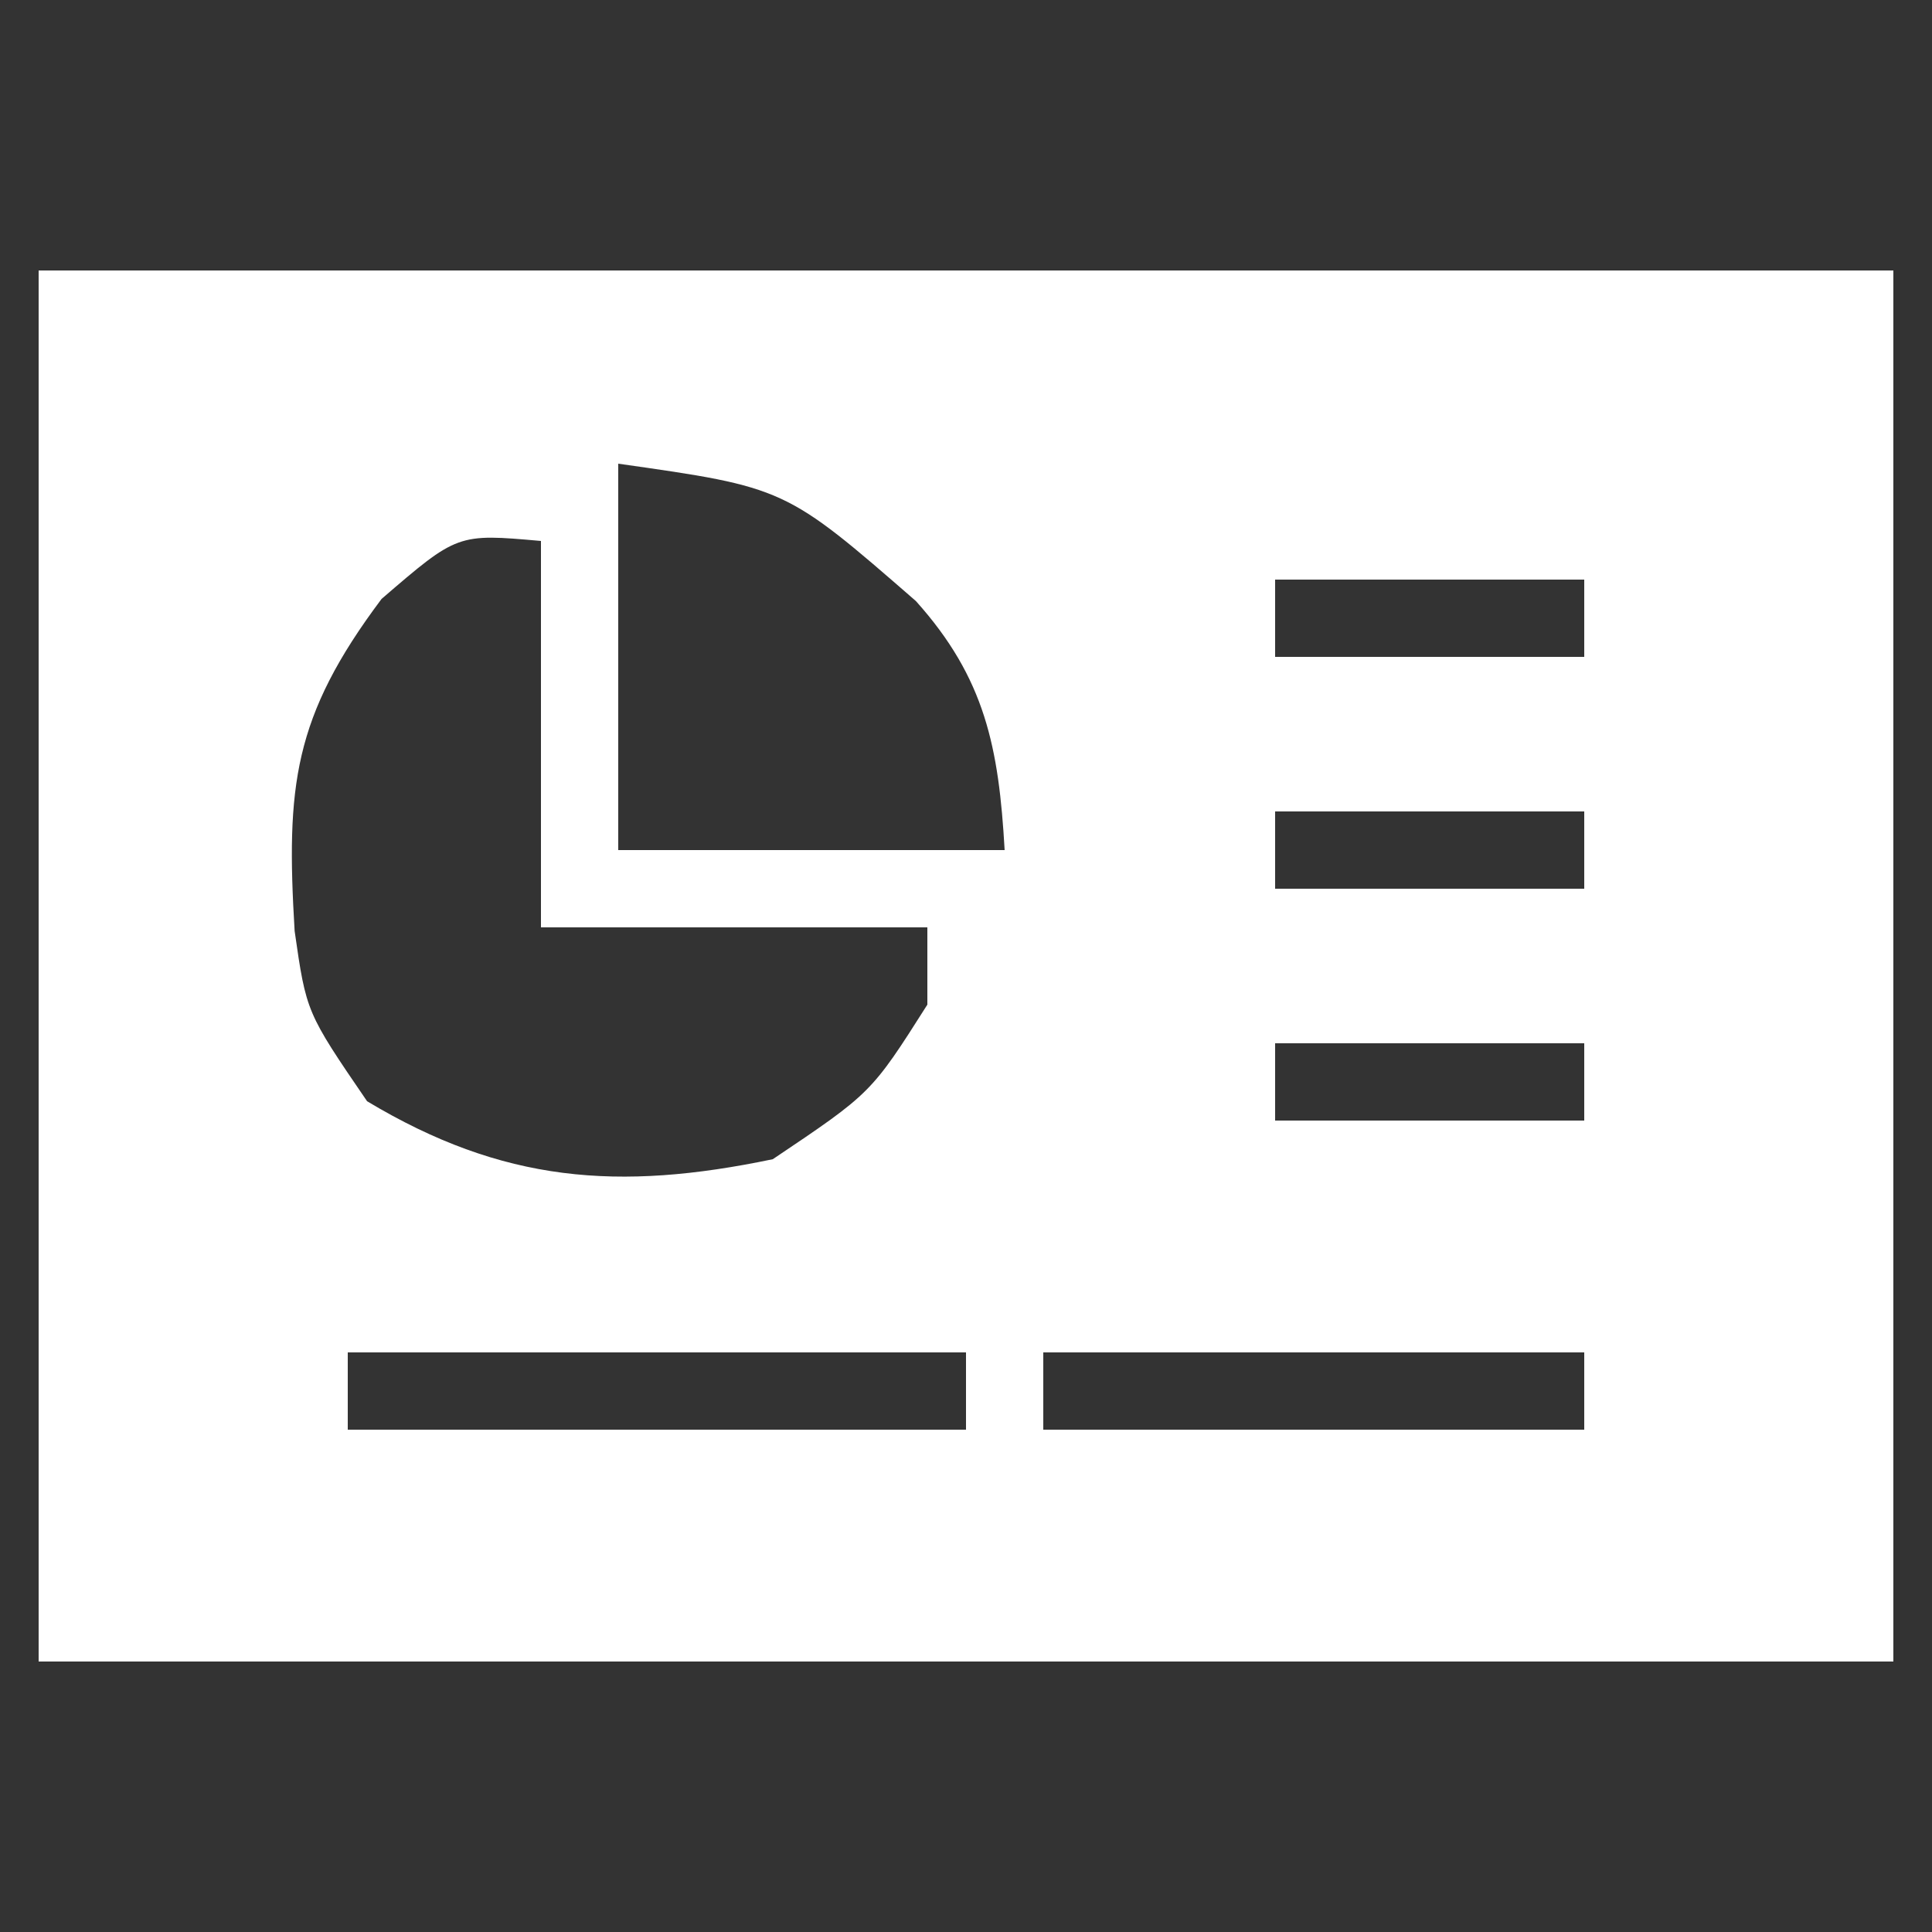 <?xml version="1.0" encoding="UTF-8"?>
<svg version="1.1" xmlns="http://www.w3.org/2000/svg" width="50" height="50">
<rect width="100%" height="100%" fill="#333333" stroke="none"/>
<path d="M0 0 C15.84 0 31.68 0 48 0 C48 11.88 48 23.76 48 36 C32.16 36 16.32 36 0 36 C0 24.12 0 12.24 0 0 Z M15 5 C15 8.3 15 11.6 15 15 C18.3 15 21.6 15 25 15 C24.849 12.353 24.5 10.557 22.703 8.555 C19.323 5.614 19.323 5.614 15 5 Z M8.875 8.5 C6.583 11.555 6.402 13.356 6.625 17.094 C6.927 19.199 6.927 19.199 8.5 21.5 C12.01 23.606 15.005 23.835 19 23 C21.546 21.29 21.546 21.29 23 19 C23 18.34 23 17.68 23 17 C19.7 17 16.4 17 13 17 C13 13.7 13 10.4 13 7 C10.839 6.808 10.839 6.808 8.875 8.5 Z M32 8 C32 8.66 32 9.32 32 10 C34.64 10 37.28 10 40 10 C40 9.34 40 8.68 40 8 C37.36 8 34.72 8 32 8 Z M32 14 C32 14.66 32 15.32 32 16 C34.64 16 37.28 16 40 16 C40 15.34 40 14.68 40 14 C37.36 14 34.72 14 32 14 Z M32 20 C32 20.66 32 21.32 32 22 C34.64 22 37.28 22 40 22 C40 21.34 40 20.68 40 20 C37.36 20 34.72 20 32 20 Z M8 28 C8 28.66 8 29.32 8 30 C13.28 30 18.56 30 24 30 C24 29.34 24 28.68 24 28 C18.72 28 13.44 28 8 28 Z M26 28 C26 28.66 26 29.32 26 30 C30.62 30 35.24 30 40 30 C40 29.34 40 28.68 40 28 C35.38 28 30.76 28 26 28 Z " fill="#FFFFFF" transform="translate(1,7)"/>
</svg>
